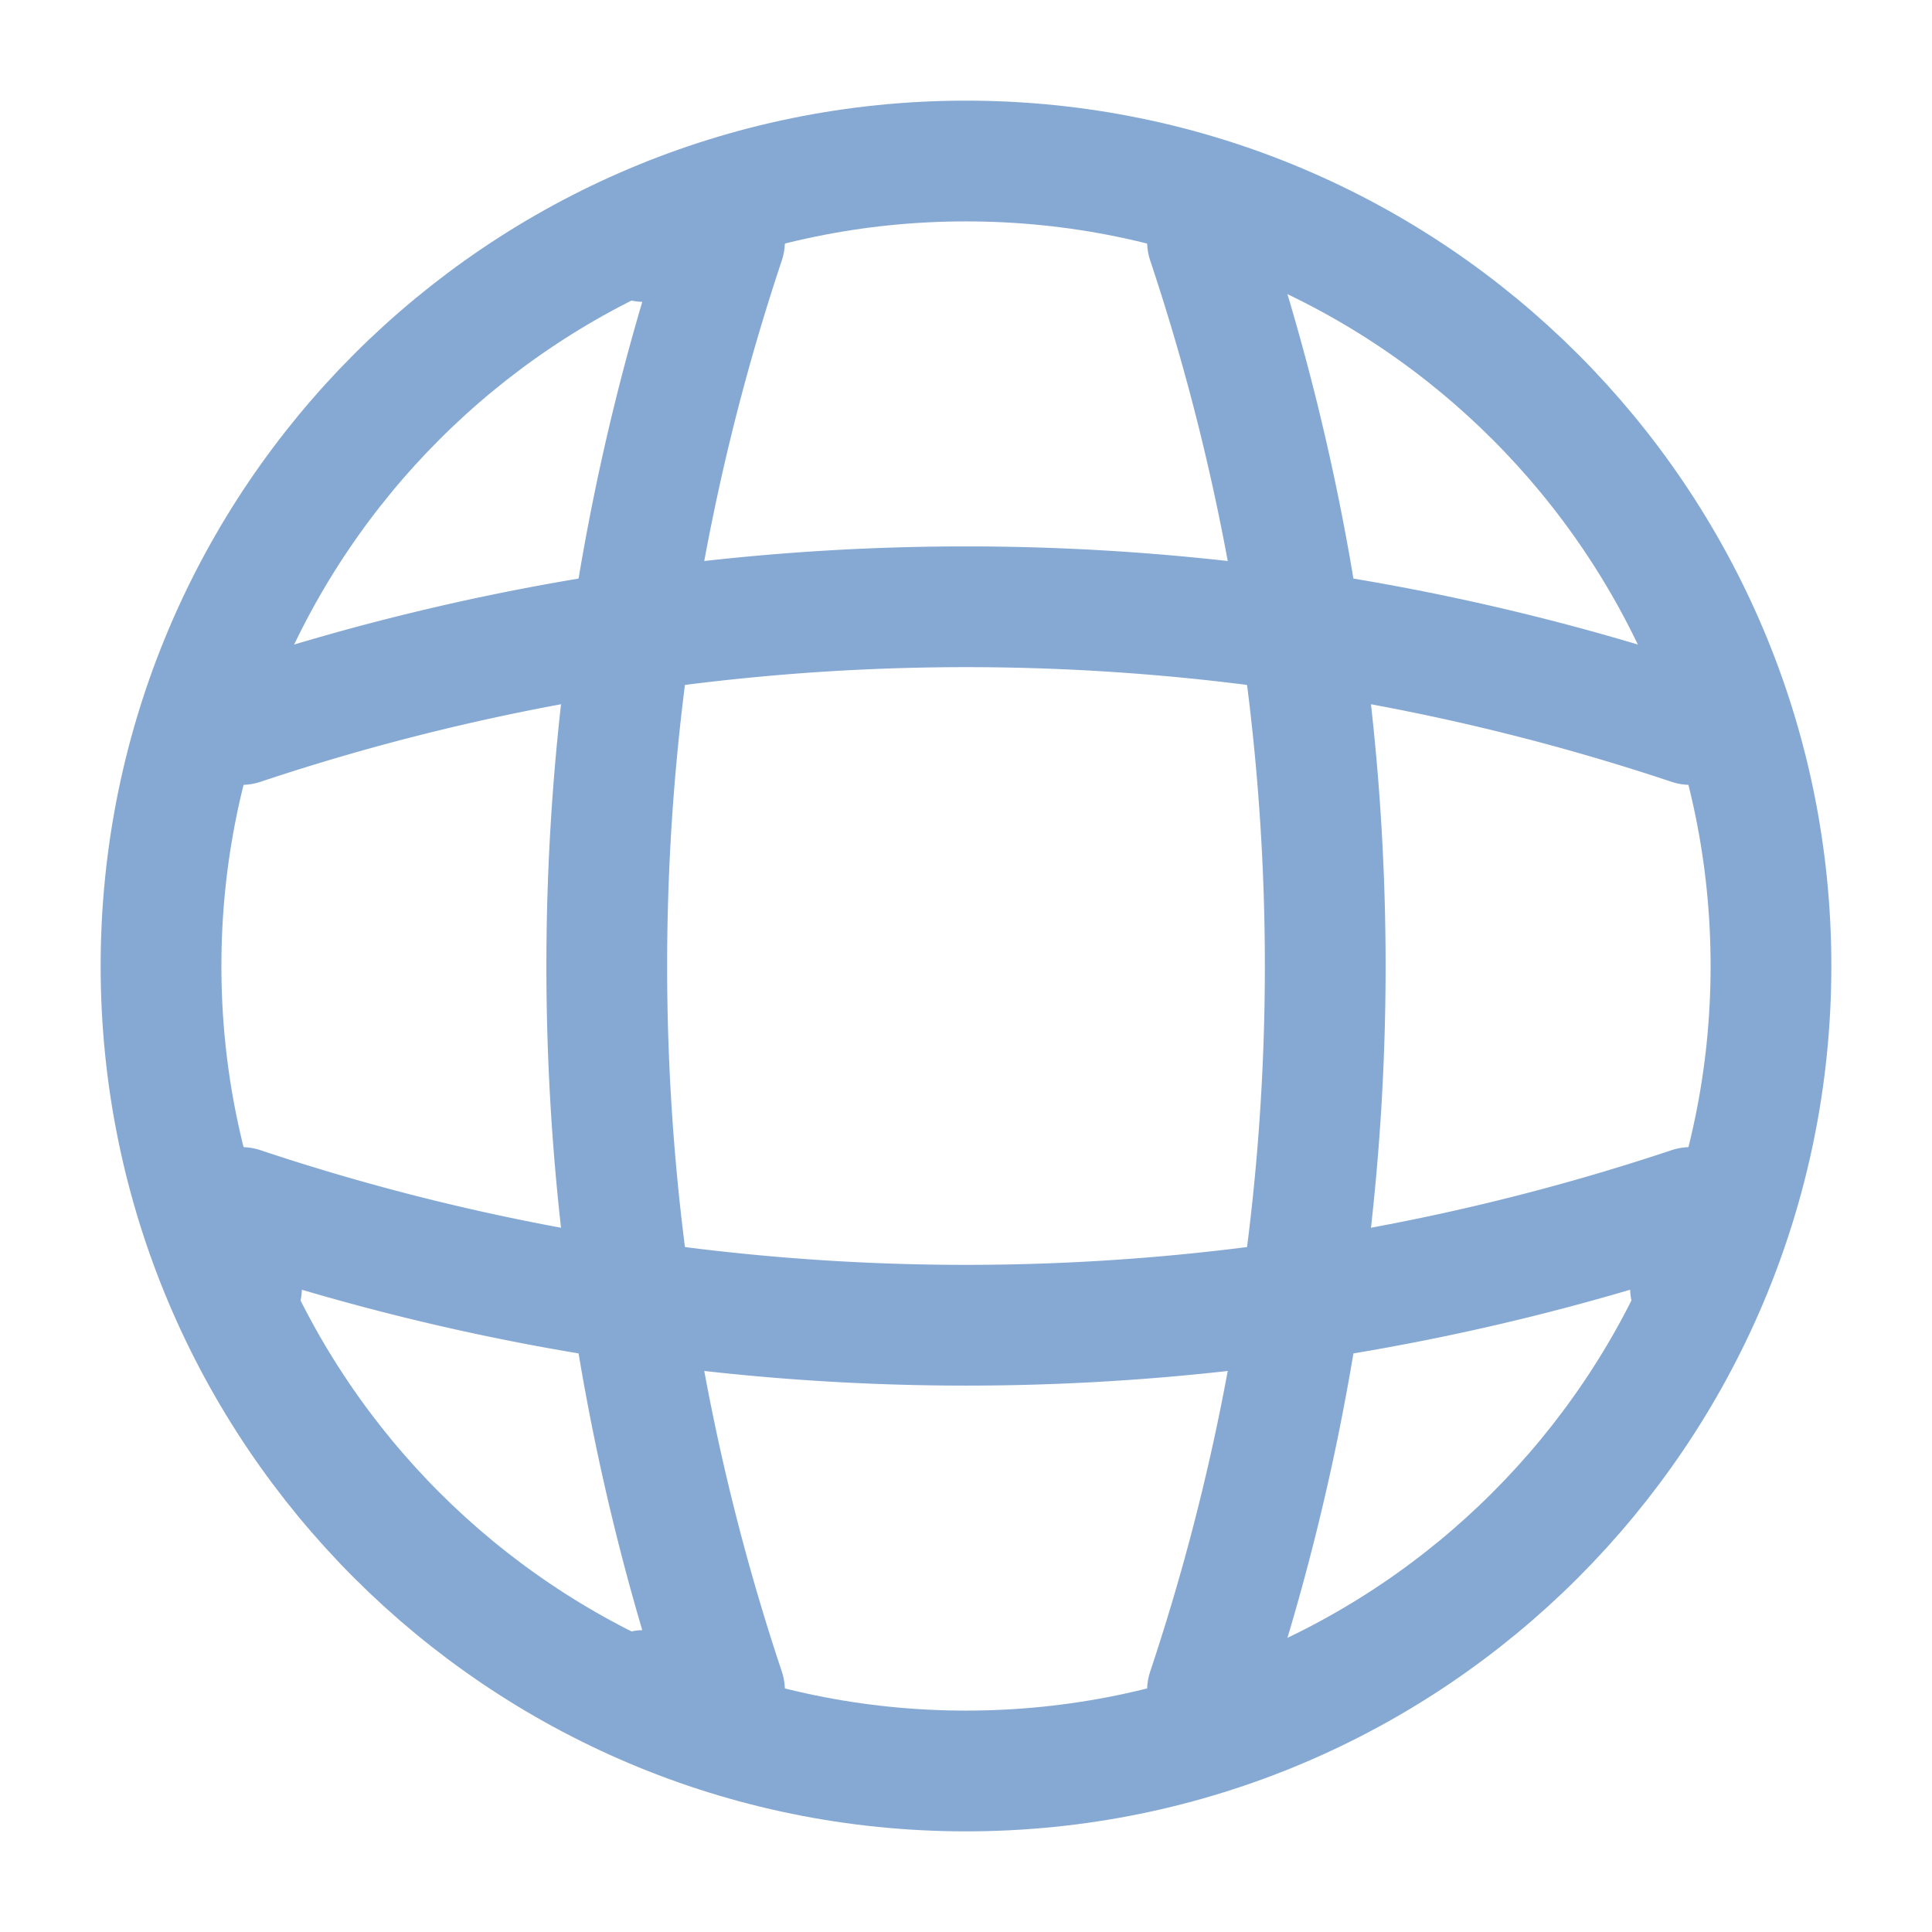 <svg width="32" height="32" fill="none" xmlns="http://www.w3.org/2000/svg"><g opacity=".5" stroke="#0E53AA" stroke-width="2" stroke-linecap="round" stroke-linejoin="round"><path d="M16 29.333c7.364 0 13.333-5.97 13.333-13.333 0-7.364-5.97-13.333-13.333-13.333C8.636 2.667 2.667 8.637 2.667 16c0 7.364 5.97 13.333 13.333 13.333z"/><path d="M10.667 4H12a37.899 37.899 0 000 24h-1.333M20 4a37.898 37.898 0 010 24"/><path d="M4 21.333V20a37.898 37.898 0 0024 0v1.333M4 12a37.899 37.899 0 0124 0"/></g></svg>